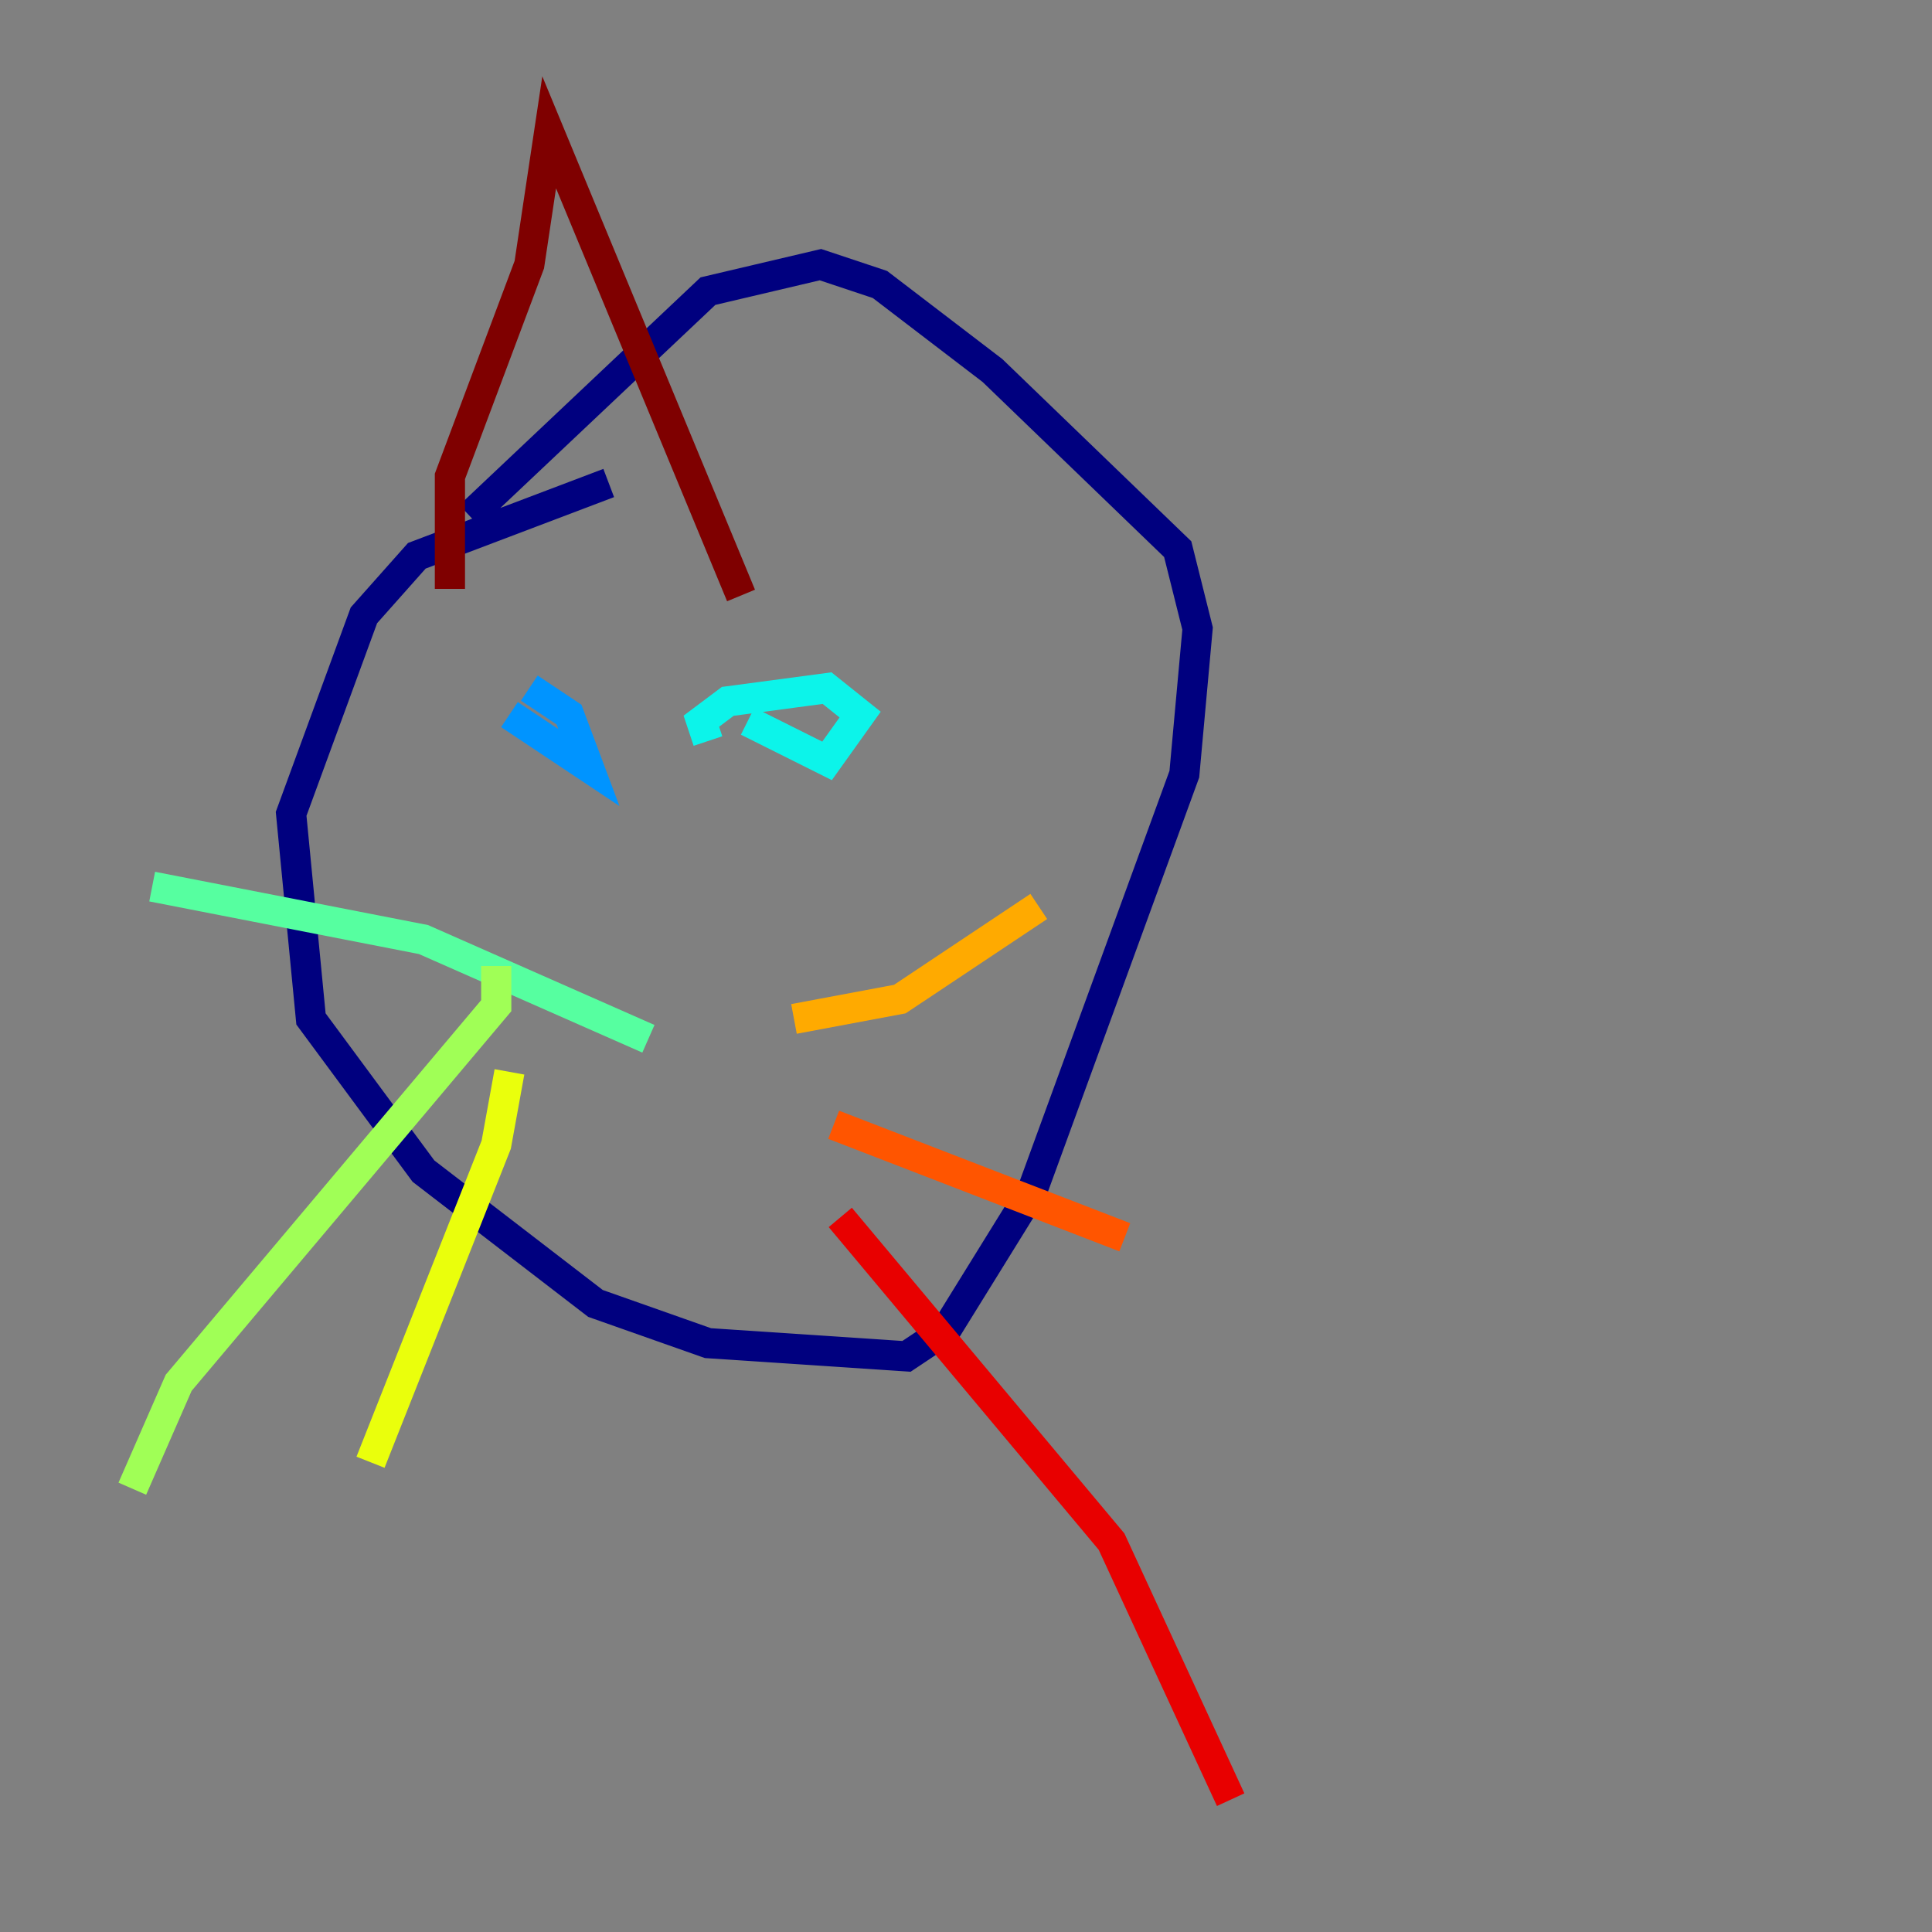<?xml version="1.0" encoding="utf-8" ?>
<svg baseProfile="tiny" height="128" version="1.2" viewBox="0,0,128,128" width="128" xmlns="http://www.w3.org/2000/svg" xmlns:ev="http://www.w3.org/2001/xml-events" xmlns:xlink="http://www.w3.org/1999/xlink"><rect x="0" y="0" width="128" height="128" fill="#808080" stroke="none"/><defs /><polyline fill="none" points="40.329,32.0 27.616,36.822 24.11,40.767 19.288,53.918 20.603,67.507 28.055,77.589 39.452,86.356 46.904,88.986 60.055,89.863 62.685,88.11 68.384,78.904 78.466,51.288 79.343,41.644 78.027,36.384 65.753,24.548 58.301,18.849 54.356,17.534 46.904,19.288 31.123,34.192" stroke="#00007f" stroke-width="2" /><polyline fill="none" points="34.63,49.534 34.63,49.534" stroke="#0000e8" stroke-width="2" /><polyline fill="none" points="53.918,51.288 53.918,51.288" stroke="#0038ff" stroke-width="2" /><polyline fill="none" points="33.753,47.343 39.014,50.849 37.699,47.343 35.069,45.589" stroke="#0094ff" stroke-width="2" /><polyline fill="none" points="49.534,47.781 54.794,50.411 56.986,47.343 54.794,45.589 48.219,46.466 46.466,47.781 46.904,49.096" stroke="#0cf4ea" stroke-width="2" /><polyline fill="none" points="42.959,68.822 28.055,62.247 10.082,58.74" stroke="#56ffa0" stroke-width="2" /><polyline fill="none" points="32.877,64.0 32.877,66.63 11.836,91.616 8.767,98.63" stroke="#a0ff56" stroke-width="2" /><polyline fill="none" points="33.753,71.014 32.877,75.836 24.548,96.877" stroke="#eaff0c" stroke-width="2" /><polyline fill="none" points="52.603,67.507 59.616,66.192 68.822,60.055" stroke="#ffaa00" stroke-width="2" /><polyline fill="none" points="55.233,74.52 74.52,81.973" stroke="#ff5500" stroke-width="2" /><polyline fill="none" points="55.671,80.657 73.644,102.137 81.534,119.233" stroke="#e80000" stroke-width="2" /><polyline fill="none" points="29.808,39.014 29.808,31.562 35.069,17.534 36.384,8.767 49.096,39.452" stroke="#7f0000" stroke-width="2" /></svg>